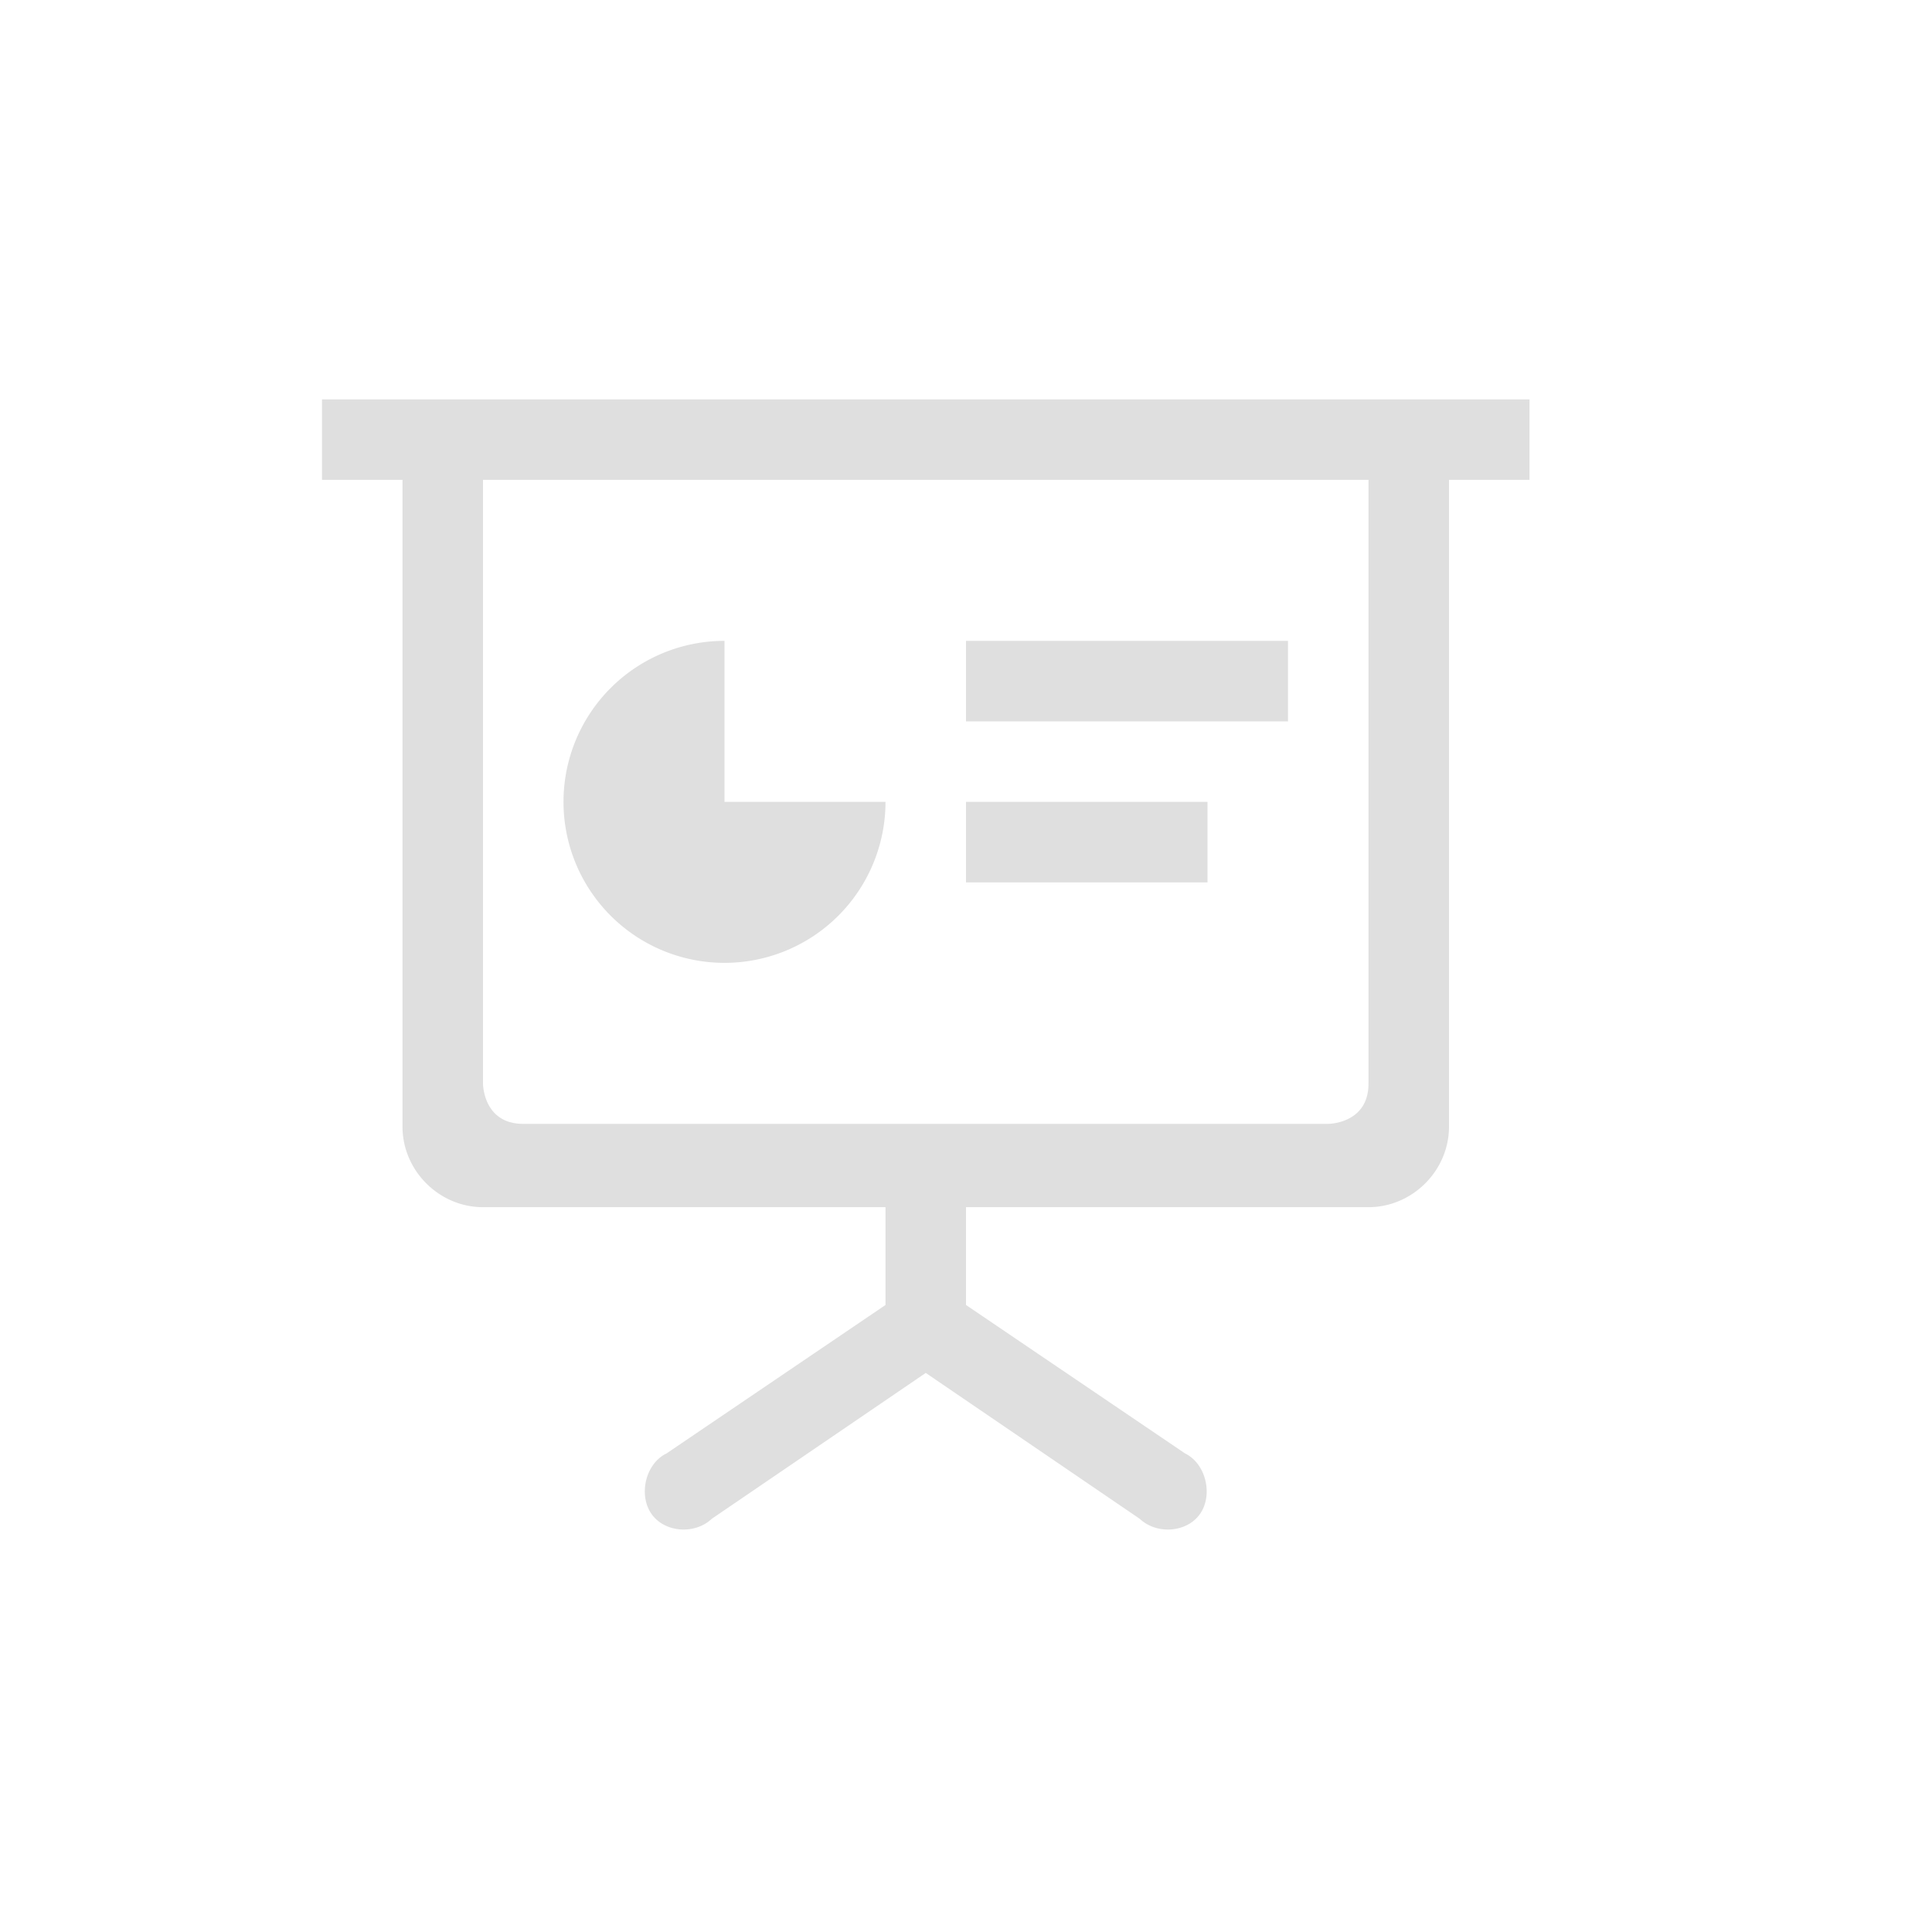 <?xml version="1.0" encoding="UTF-8" standalone="no"?>
<svg
   xmlns:dc="http://purl.org/dc/elements/1.1/"
   xmlns:cc="http://creativecommons.org/ns#"
   xmlns:rdf="http://www.w3.org/1999/02/22-rdf-syntax-ns#"
   xmlns:svg="http://www.w3.org/2000/svg"
   xmlns="http://www.w3.org/2000/svg"
   xmlns:sodipodi="http://sodipodi.sourceforge.net/DTD/sodipodi-0.dtd"
   xmlns:inkscape="http://www.inkscape.org/namespaces/inkscape"
   width="24"
   height="24"
   version="1.1"
   id="svg4"
   sodipodi:docname="view-presentation.svg"
   inkscape:version="0.92.3 (2405546, 2018-03-11)">
  <defs
     id="defs8" />
  <sodipodi:namedview
     pagecolor="#ffffff"
     bordercolor="#dfdfdf"
     borderopacity="1"
     objecttolerance="10"
     gridtolerance="10"
     guidetolerance="10"
     inkscape:pageopacity="0"
     inkscape:pageshadow="2"
     inkscape:window-width="640"
     inkscape:window-height="480"
     id="namedview6"
     showgrid="true"
     inkscape:zoom="25.745034"
     inkscape:cx="0.76768635"
     inkscape:cy="7.6051625"
     inkscape:current-layer="svg4">
    <inkscape:grid
       type="xygrid"
       id="grid12" />
  </sodipodi:namedview>
  <path
     d="M 4,4.961 V 5.961 h 1 v 8.035 c 0,0.546 0.455,1 1,1 h 5 v 1.215 l -2.72,1.844 c -0.26,0.125 -0.352,0.513 -0.188,0.75 0.164,0.236 0.541,0.26 0.75,0.062 l 2.658,-1.812 2.658,1.812 c 0.209,0.198 0.587,0.174 0.75,-0.062 0.164,-0.237 0.071,-0.625 -0.187,-0.75 L 12,16.211 v -1.215 h 5 c 0.545,0 1,-0.454 1,-1 V 5.961 h 1 V 4.961 Z M 6,5.961 h 11 v 7.5 c 0,0.5 -0.5,0.5 -0.5,0.5 h -10 c -0.5,0 -0.5,-0.5 -0.5,-0.5 z m 3,2 a 2,2 0 1 0 2,2 H 9 Z m 3,0 v 1 h 4 v -1 z m 0,2 v 1 h 3 V 9.961 Z"
     font-weight="400"
     overflow="visible"
     id="path2"
     inkscape:connector-curvature="0"
     style="font-weight:400;font-family:sans-serif;overflow:visible;fill:#dfdfdf" />
</svg>
